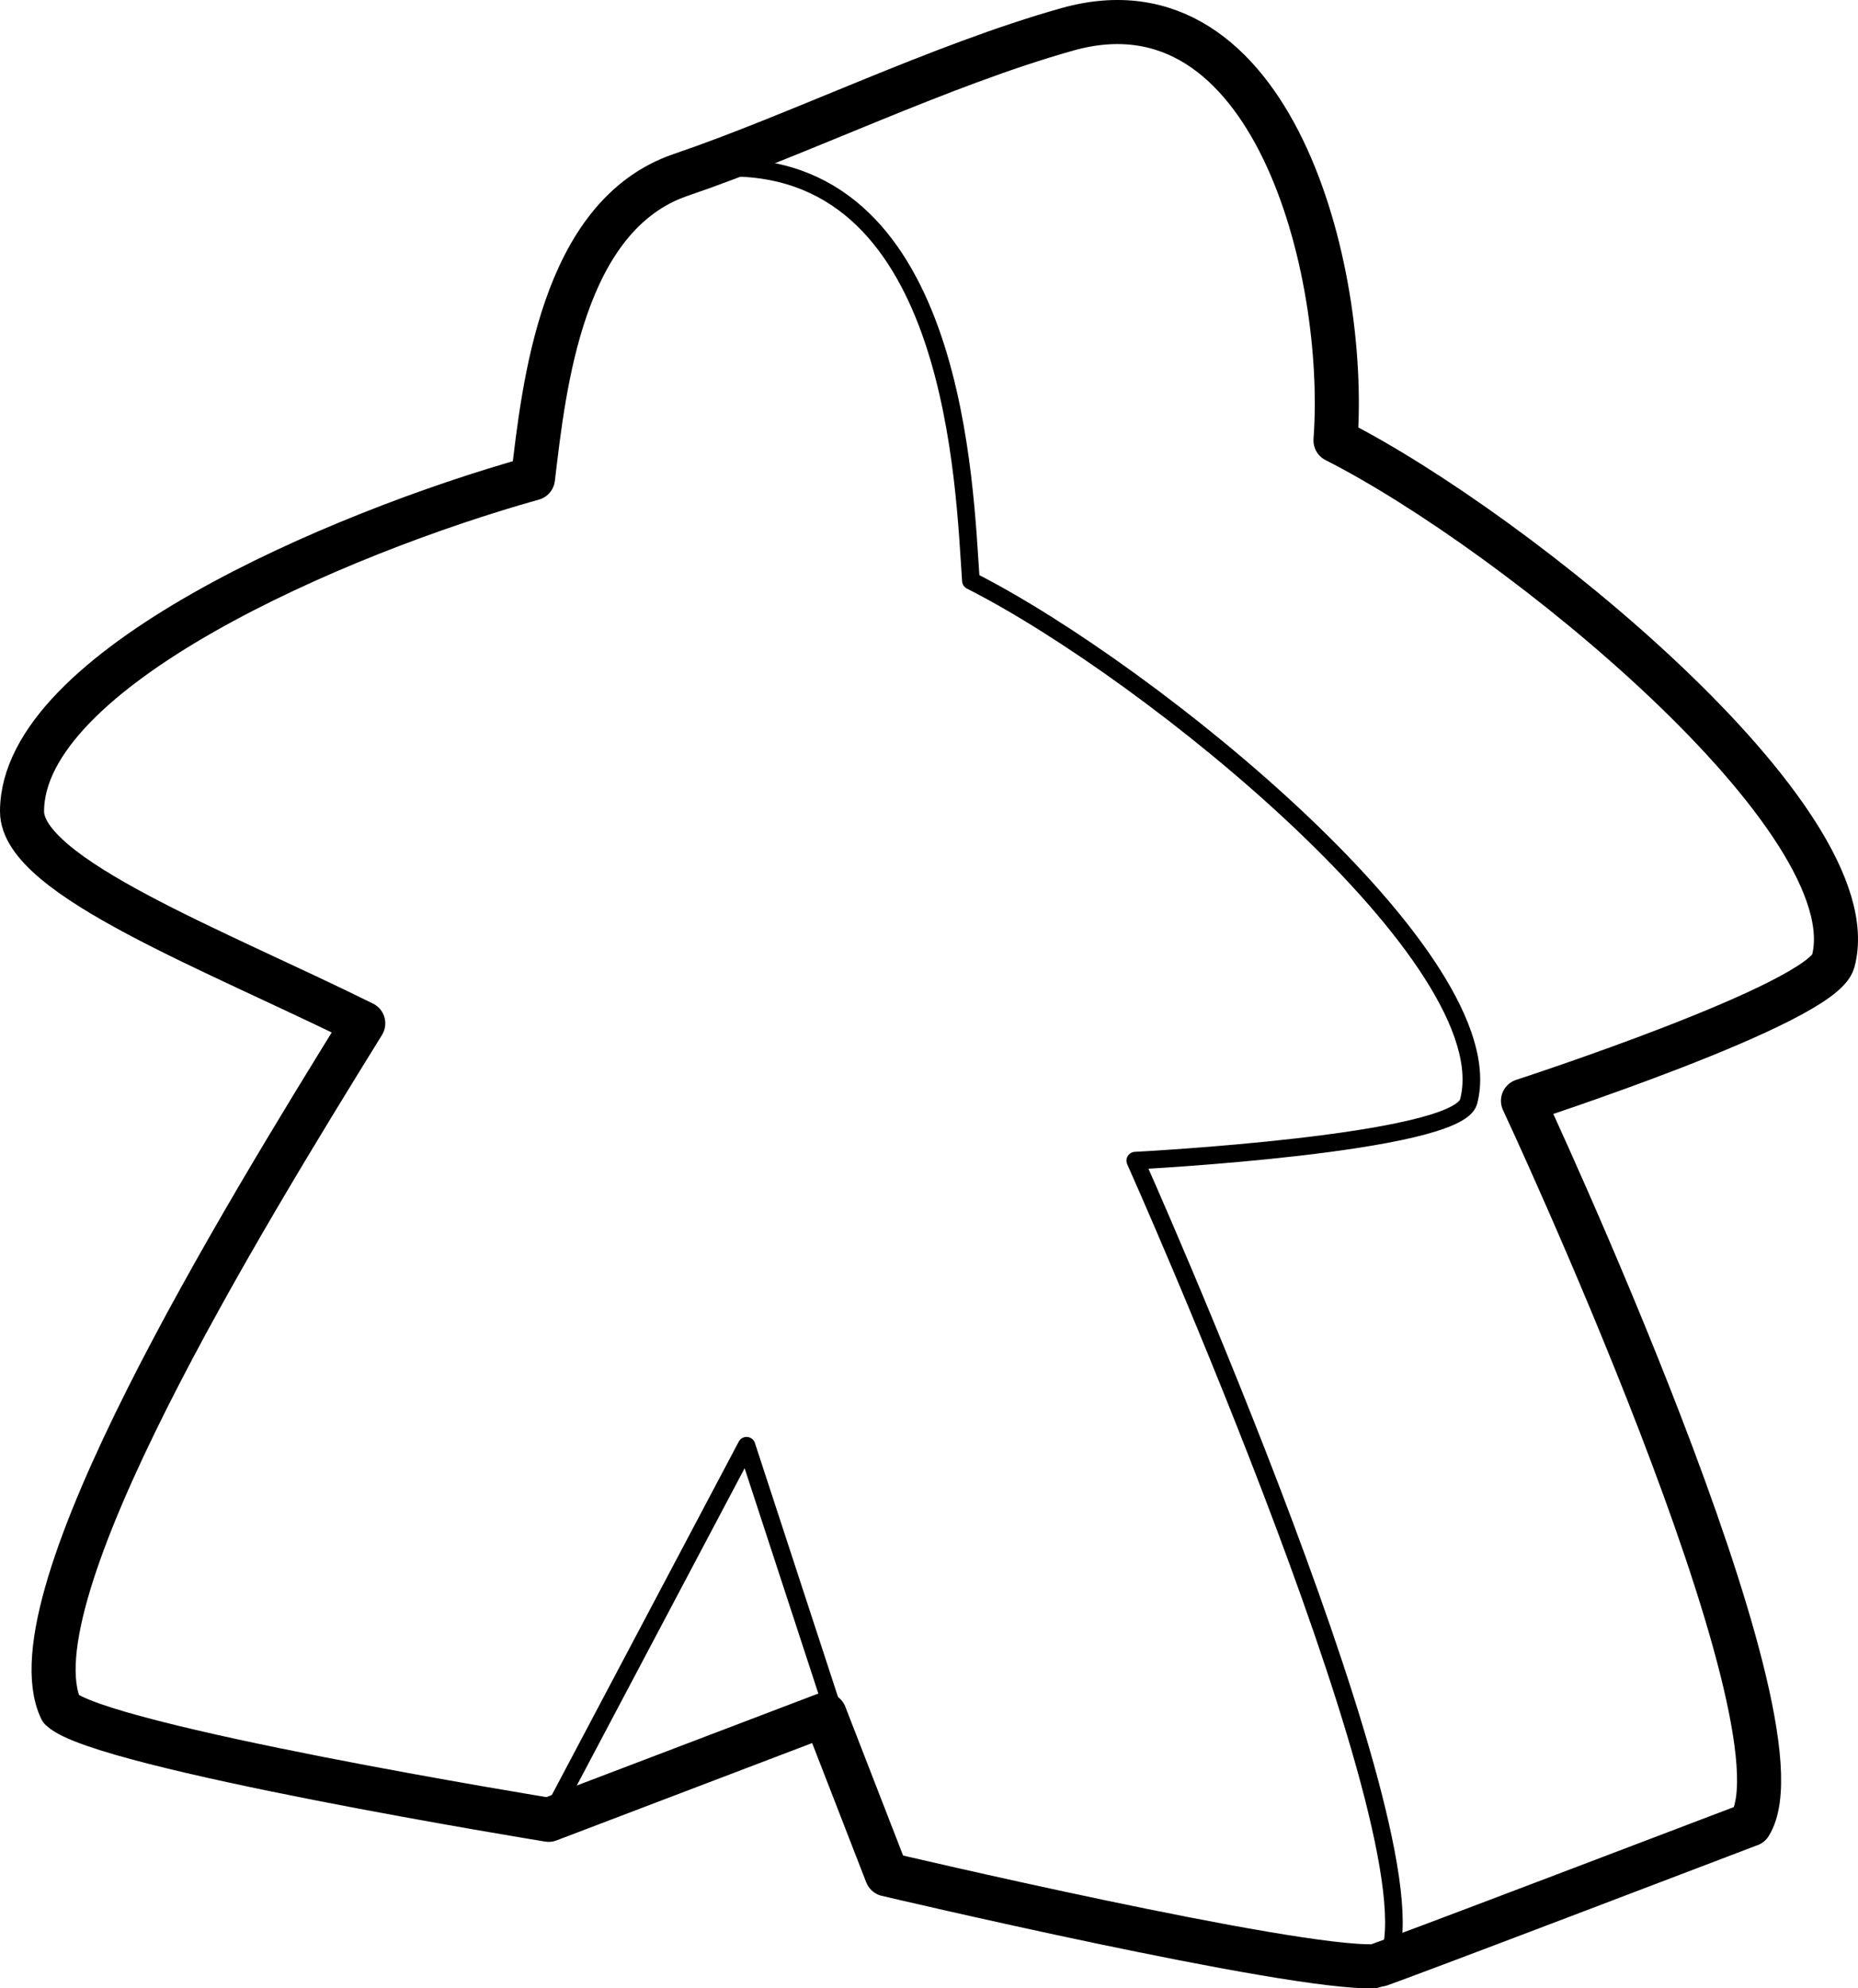 <?xml version="1.0" encoding="UTF-8" standalone="no"?>
<!-- Created with Inkscape (http://www.inkscape.org/) -->

<svg
   xmlns:dc="http://purl.org/dc/elements/1.1/"
   xmlns:cc="http://creativecommons.org/ns#"
   xmlns:rdf="http://www.w3.org/1999/02/22-rdf-syntax-ns#"
   xmlns:svg="http://www.w3.org/2000/svg"
   xmlns="http://www.w3.org/2000/svg"
   version="1.1"
   width="421.609"
   height="451.037"
   id="svg2">
  <defs
     id="defs6" />
  <g
     transform="translate(-34.952,-37.546)"
     id="layer2"
     style="display:inline">
    <path
       d="m 155.892,146.061 c 2.808,-23.412 7.196,-70.478 44.876,-70.478 51.284,0 52.988,72.487 54.497,93.692 41.015,20.772 121.5,86.187 112.93,118.173 -2.58,9.628 -75.635,13.374 -75.635,13.374 0,0 71.218,159.192 56.751,182.408 -11.132,3.521 -113.137,-20.506 -113.137,-20.506 l -31.82,-97.227 -44.901,84.853 c 0,0 -101.585,-16.49 -110.662,-25.102 C 37.053,400.248 89.702,314.42 117.38,269.684 83.749,253.004 39.952,236.434 39.952,221.6 c 0,-32.158 71.099,-62.989 115.94,-75.539 z"
       id="path2990"
       style="fill:none;stroke:#000000;stroke-width:4;stroke-linecap:butt;stroke-linejoin:round;stroke-miterlimit:4;stroke-opacity:1;stroke-dasharray:none" />
    <path
       d="m 155.892,146.061 c 2.498,-20.824 6.478,-59.648 33.558,-68.849 26.618,-9.044 58.664,-24.849 87.713,-33.015 46.51,-13.075 63.674,54.57 60.834,93.257 41.015,20.772 121.5,86.187 112.93,118.173 -2.58,9.628 -70.385,31.624 -70.385,31.624 0,0 65.968,140.942 51.501,164.158 -0.561,0.178 -84.085,32.105 -85.084,32.149 -18.807,0.83 -110.785,-20.835 -110.785,-20.835 l -14.07,-36.227 -62.651,23.853 c 0,0 -101.585,-16.49 -110.662,-25.102 C 37.053,400.248 89.702,314.42 117.38,269.684 83.749,253.004 39.952,236.434 39.952,221.6 c 0,-32.158 71.099,-62.989 115.94,-75.539 z"
       id="path3760"
       style="fill:none;stroke:#000000;stroke-width:10;stroke-linecap:butt;stroke-linejoin:round;stroke-miterlimit:4;stroke-opacity:1;stroke-dasharray:none" />
  </g>
</svg>
